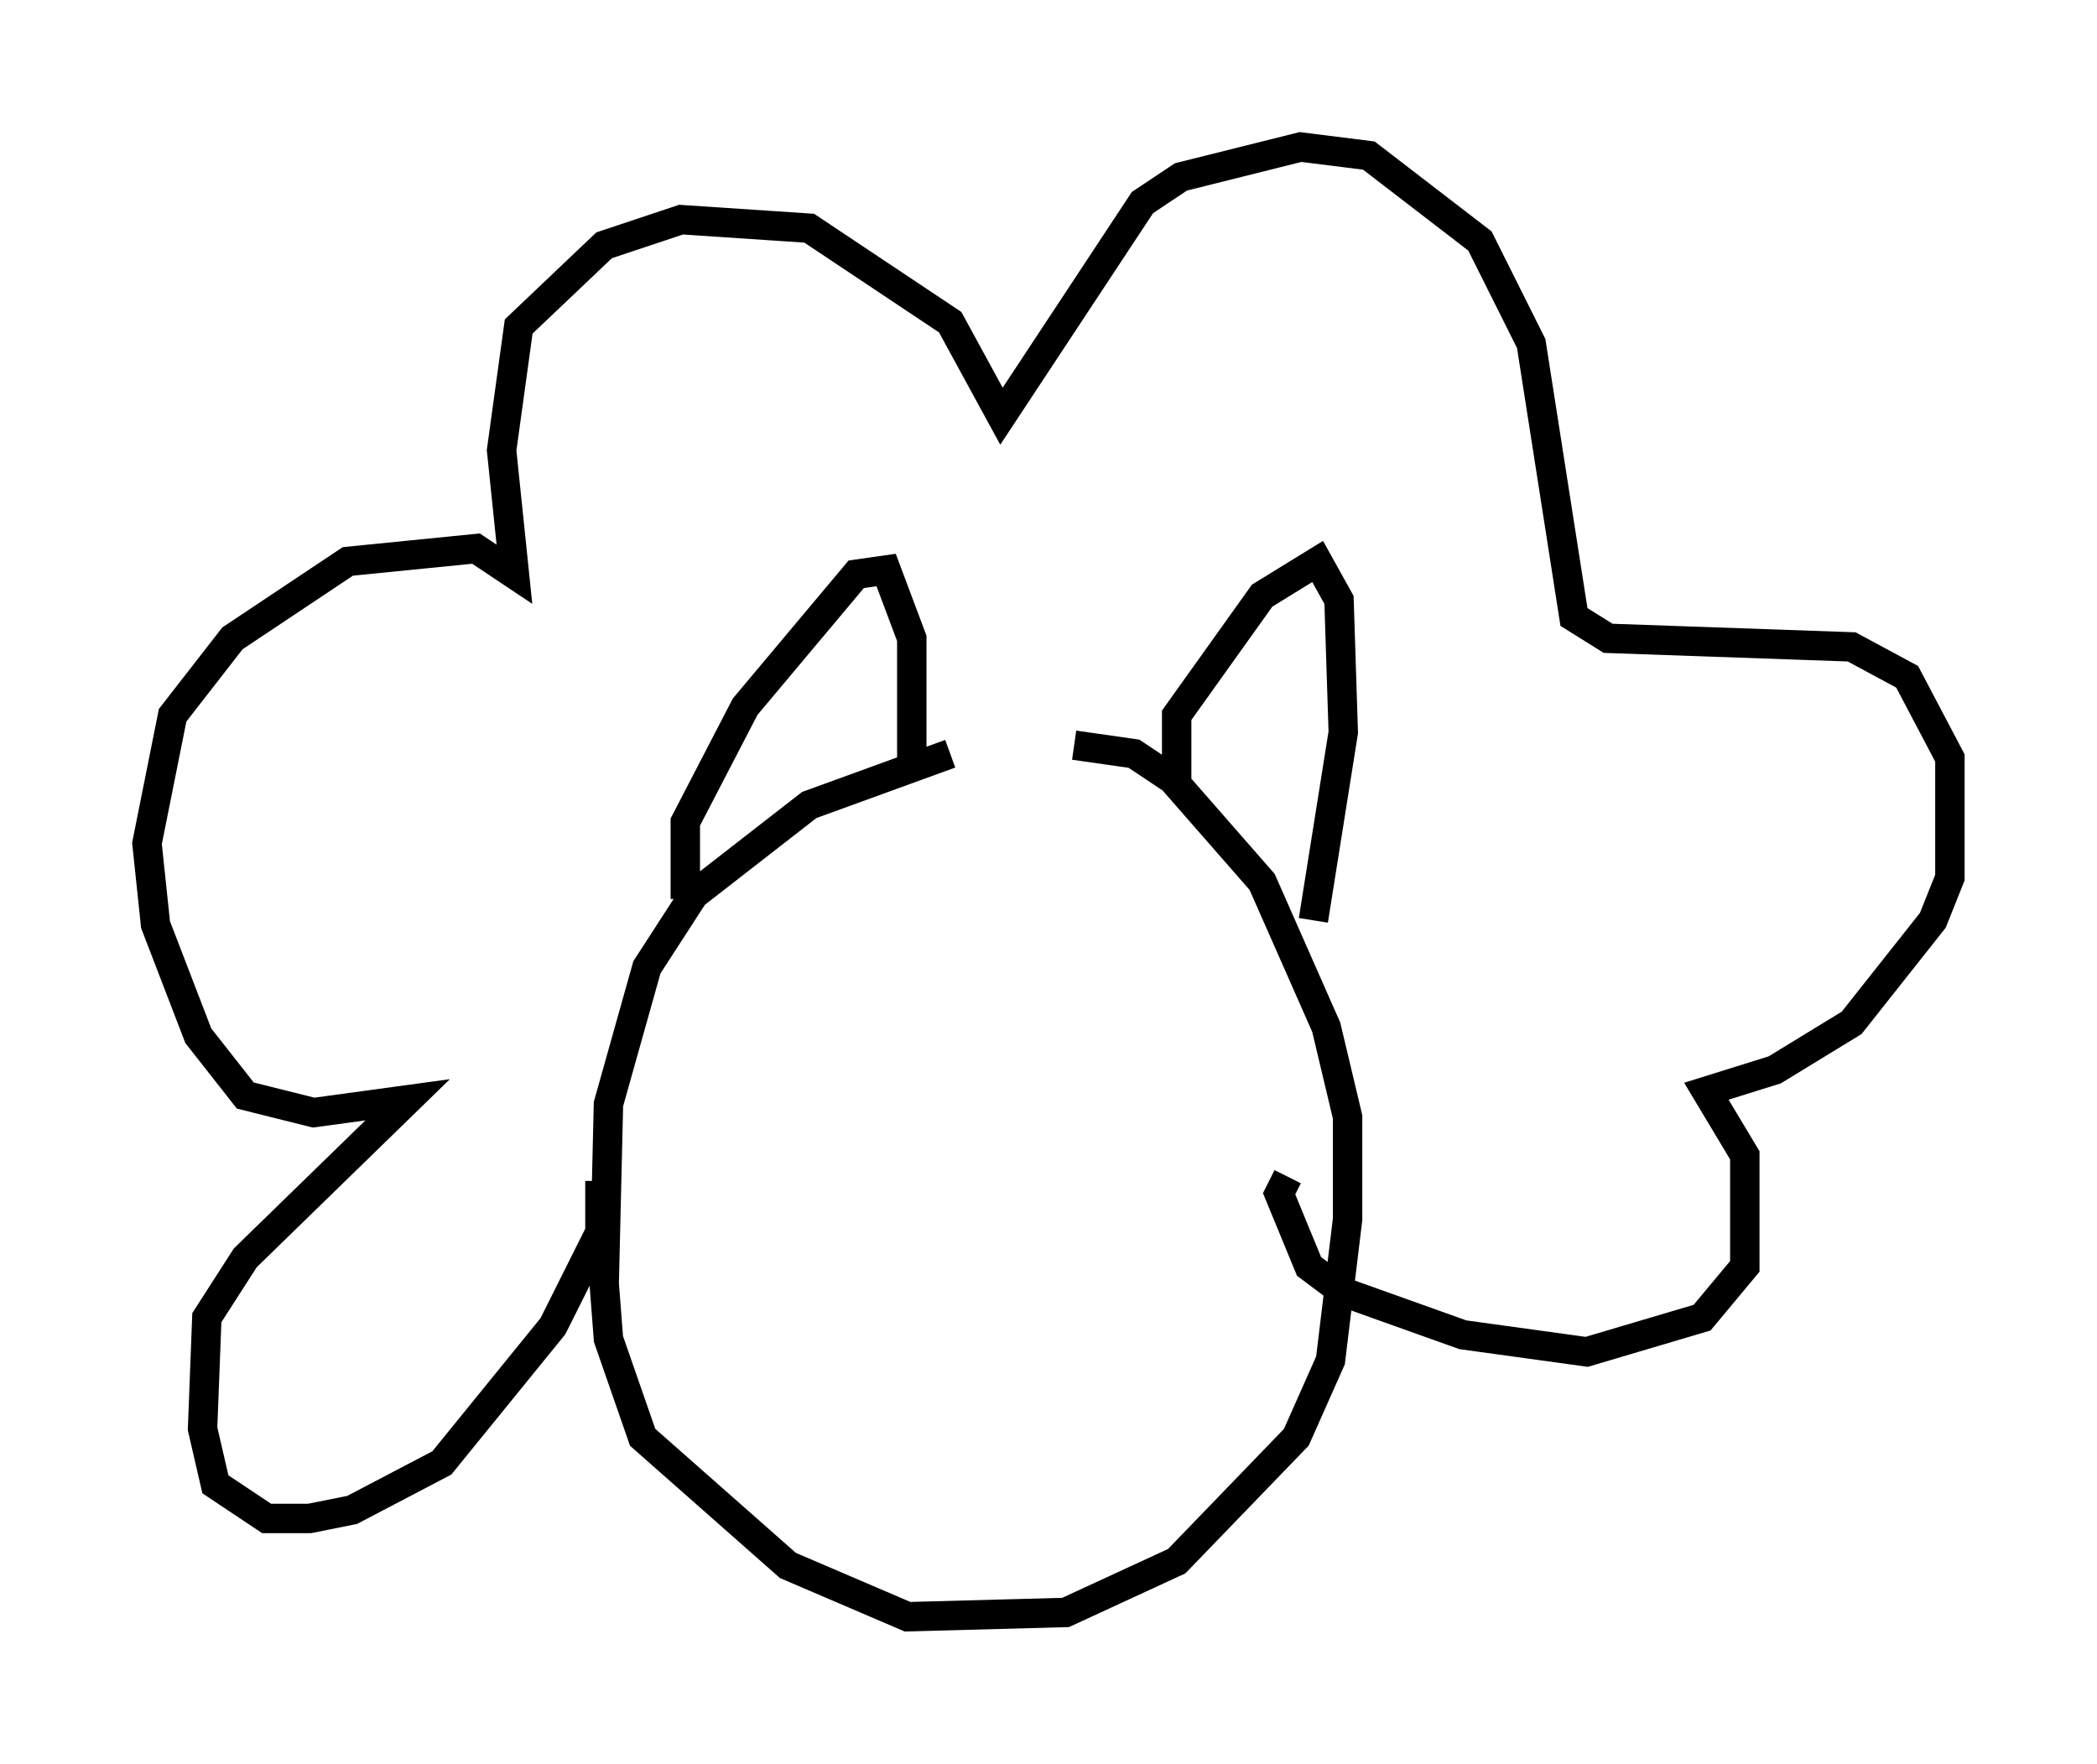<?xml version="1.0" encoding="utf-8" ?>
<svg baseProfile="full" height="59.966" version="1.1" width="71.296" xmlns="http://www.w3.org/2000/svg" xmlns:ev="http://www.w3.org/2001/xml-events" xmlns:xlink="http://www.w3.org/1999/xlink"><defs /><rect fill="white" height="59.966" width="71.296" x="0" y="0" /><path d="M34.922, 25.626 m-2.615, 0.0 l-4.793, 1.743 -3.922, 3.05 l-1.598, 2.469 -1.307, 4.648 l-0.145, 6.101 0.145, 1.888 l1.162, 3.341 4.939, 4.358 l4.067, 1.743 5.374, -0.145 l3.777, -1.743 4.067, -4.212 l1.162, -2.615 0.581, -4.793 l0.0, -3.486 -0.726, -3.05 l-2.179, -4.939 -3.05, -3.486 l-1.307, -0.872 -2.034, -0.291 m-16.123, 14.816 l0.0, 1.743 -1.598, 3.196 l-3.777, 4.648 -3.05, 1.598 l-1.453, 0.291 -1.453, 0.0 l-1.743, -1.162 -0.436, -1.888 l0.145, -3.777 1.307, -2.034 l5.52, -5.374 -3.196, 0.436 l-2.324, -0.581 -1.598, -2.034 l-1.453, -3.777 -0.291, -2.76 l0.872, -4.358 2.034, -2.615 l3.922, -2.615 4.358, -0.436 l1.307, 0.872 -0.436, -4.212 l0.581, -4.212 2.905, -2.76 l2.615, -0.872 4.358, 0.291 l4.793, 3.196 1.743, 3.196 l4.793, -7.263 1.307, -0.872 l4.067, -1.017 2.324, 0.291 l3.777, 2.905 1.743, 3.486 l1.453, 9.296 1.162, 0.726 l8.279, 0.291 1.888, 1.017 l1.453, 2.76 0.0, 4.067 l-0.581, 1.453 -2.76, 3.486 l-2.615, 1.598 -2.324, 0.726 l1.307, 2.179 0.0, 3.777 l-1.453, 1.743 -3.922, 1.162 l-4.212, -0.581 -4.067, -1.453 l-1.162, -0.872 -1.017, -2.469 l0.291, -0.581 m-20.48, -9.441 l0.0, -2.615 2.034, -3.922 l3.777, -4.503 1.017, -0.145 l0.872, 2.324 0.0, 4.067 m9.006, 0.872 l0.0, -2.324 2.905, -4.067 l1.888, -1.162 0.726, 1.307 l0.145, 4.503 -1.017, 6.391 " fill="none" stroke="black" stroke-width="1" /></svg>